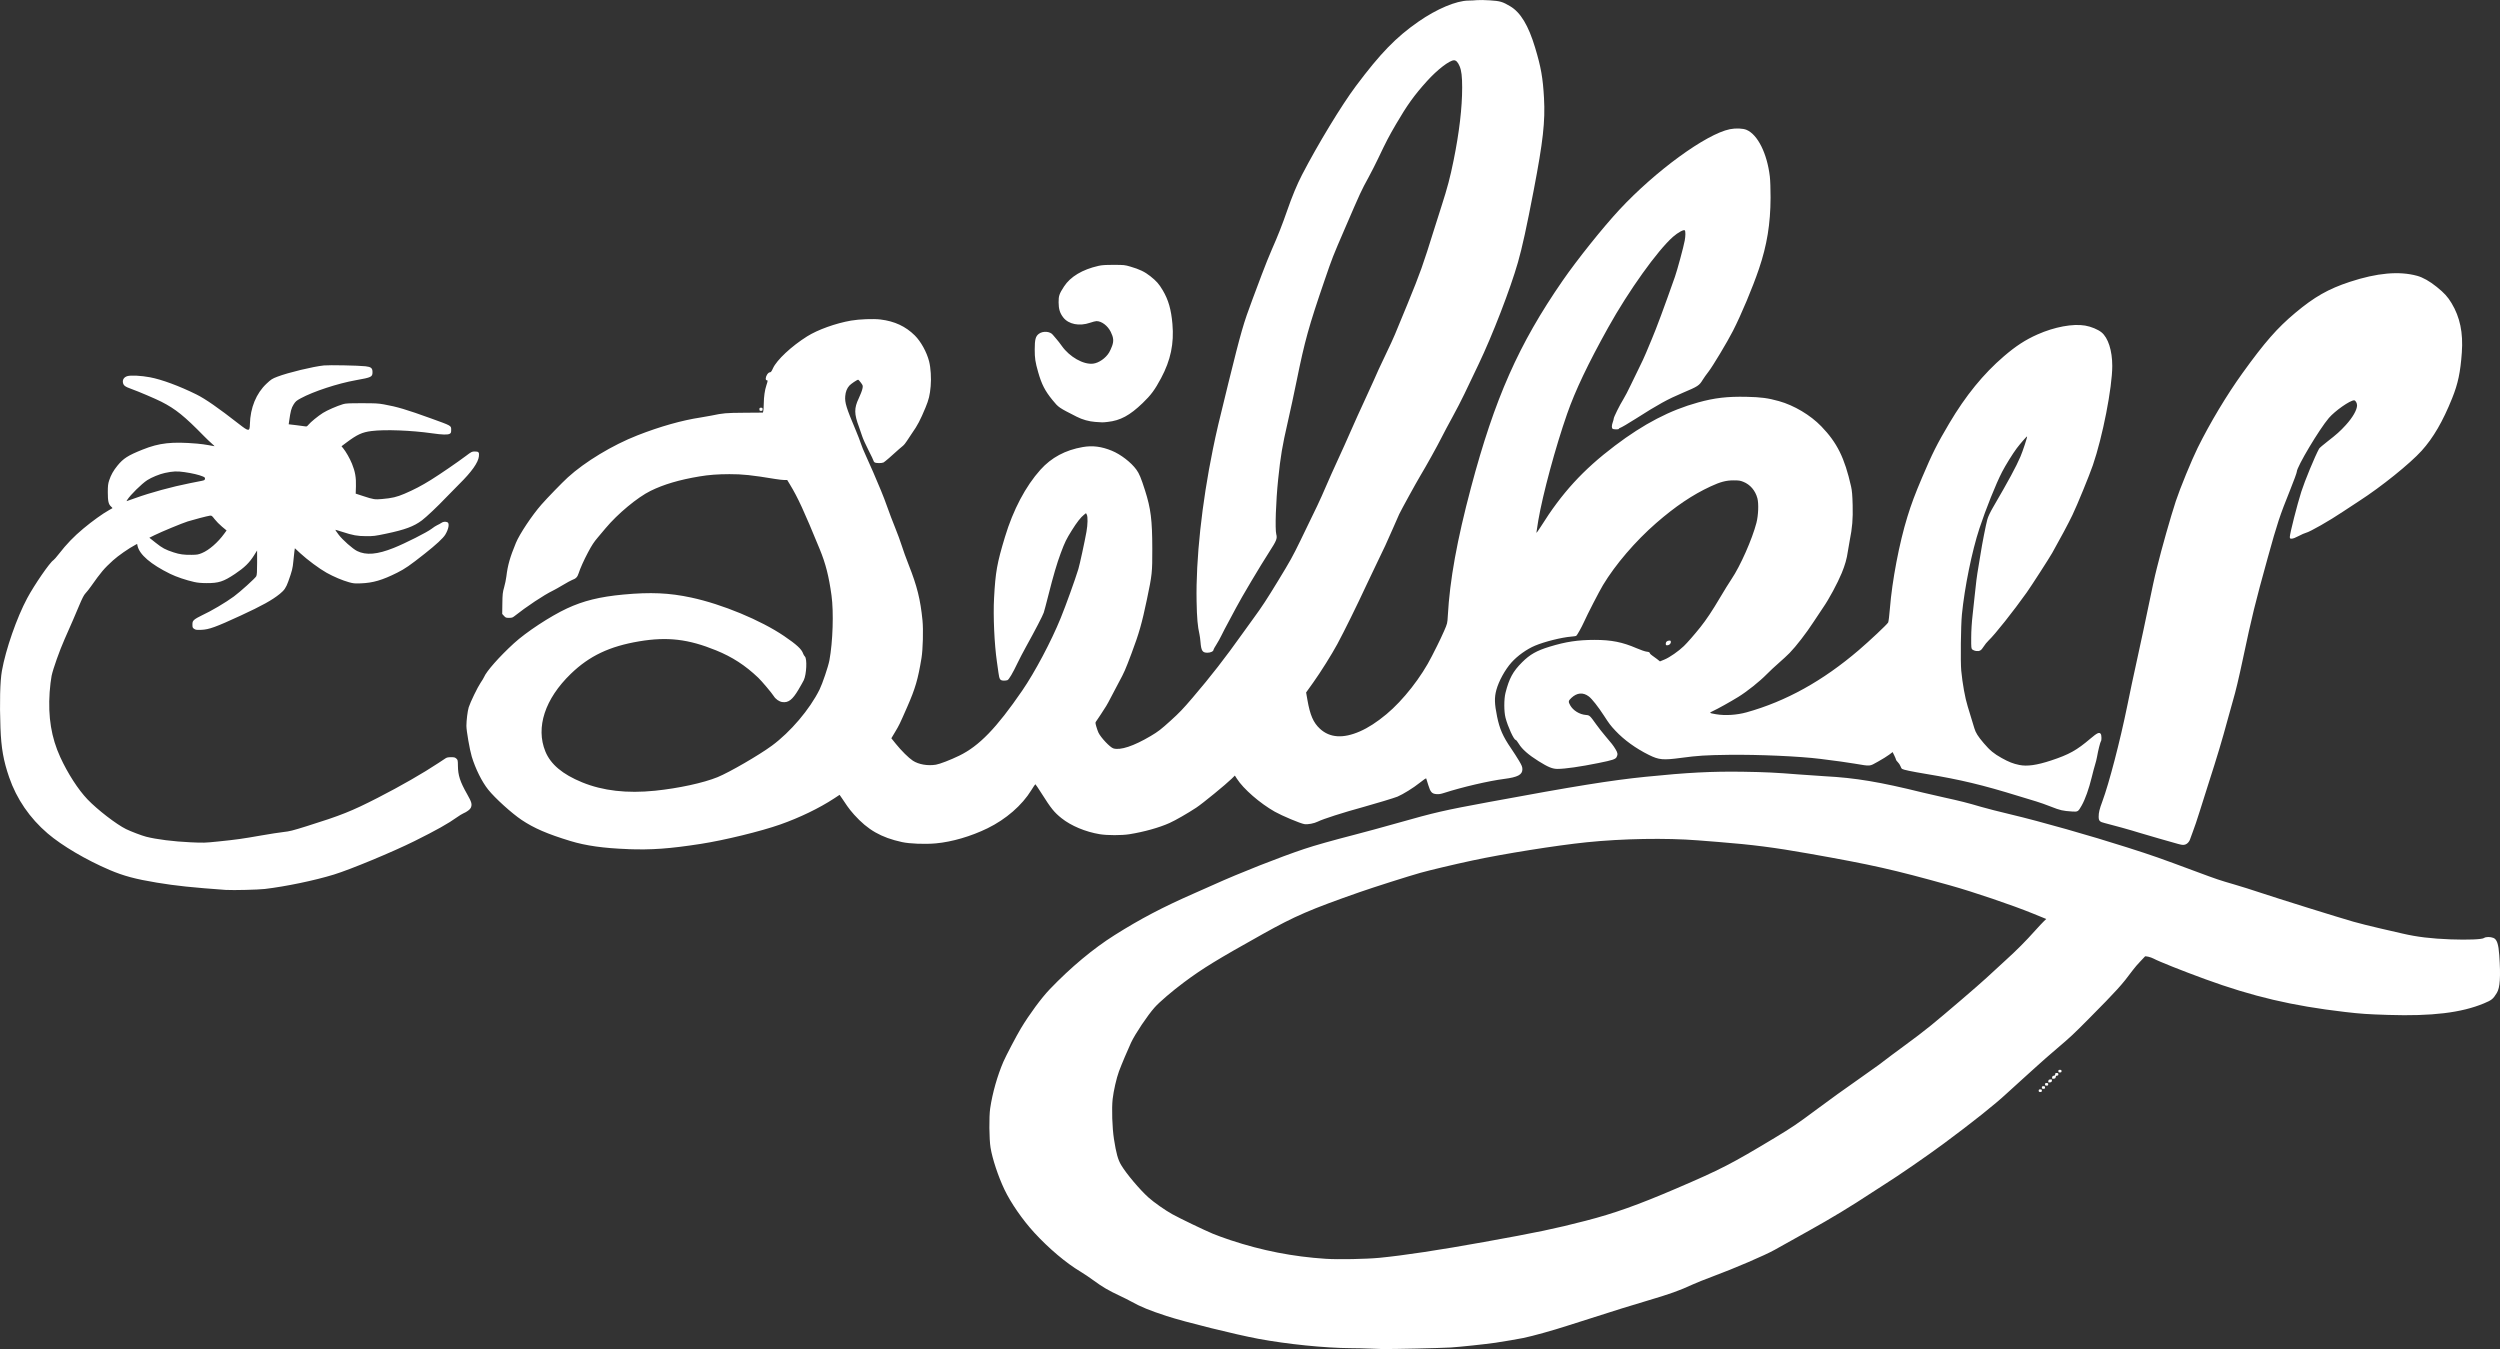 <?xml version="1.0" encoding="UTF-8" standalone="no"?>
<!-- Created with Inkscape (http://www.inkscape.org/) -->

<svg
   xmlns:dc="http://purl.org/dc/elements/1.1/"
   xmlns:cc="http://creativecommons.org/ns#"
   xmlns:rdf="http://www.w3.org/1999/02/22-rdf-syntax-ns#"
   xmlns:svg="http://www.w3.org/2000/svg"
   xmlns="http://www.w3.org/2000/svg"
   xmlns:sodipodi="http://sodipodi.sourceforge.net/DTD/sodipodi-0.dtd"
   xmlns:inkscape="http://www.inkscape.org/namespaces/inkscape"
   width="223.261mm"
   height="120.48mm"
   viewBox="0 0 223.261 120.48"
   version="1.1"
   id="svg8"
   inkscape:version="0.92.4 (5da689c313, 2019-01-14)"
   sodipodi:docname="logo.svg">
  <rect x="0" y="0" width="223.261" height="120.48" fill="#333333" stroke="none"/>
  <defs
     id="defs2" />
  <sodipodi:namedview
     id="base"
     pagecolor="#ffffff"
     bordercolor="#666666"
     borderopacity="1.0"
     inkscape:pageopacity="0.0"
     inkscape:pageshadow="2"
     inkscape:zoom="0.35"
     inkscape:cx="-135.21799"
     inkscape:cy="252.22598"
     inkscape:document-units="mm"
     inkscape:current-layer="layer1"
     showgrid="false"
     fit-margin-top="0"
     fit-margin-left="0"
     fit-margin-right="0"
     fit-margin-bottom="0"
     inkscape:window-width="1920"
     inkscape:window-height="1017"
     inkscape:window-x="-8"
     inkscape:window-y="-8"
     inkscape:window-maximized="1" />
  <g
     inkscape:label="Layer 1"
     inkscape:groupmode="layer"
     id="layer1"
     transform="translate(5.423,-95.089)">
    <path
       style="fill:#ffffff;stroke-width:0.052"
       d="m 116.857,215.524 c -0.343,-0.018 -1.099,-0.036 -1.682,-0.039 -2.269,-0.013 -5.635,-0.354 -8.213,-0.833 -2.027,-0.377 -6.597,-1.511 -8.202,-2.036 -1.504,-0.492 -2.331,-0.83 -3.132,-1.28 -0.224,-0.126 -0.701,-0.366 -1.059,-0.533 -0.979,-0.456 -1.544,-0.786 -2.288,-1.335 -0.37,-0.273 -0.922,-0.645 -1.225,-0.825 -1.26,-0.749 -2.817,-2.063 -4.107,-3.467 -1.05,-1.142 -2.105,-2.666 -2.676,-3.867 -0.551,-1.158 -1.072,-2.728 -1.235,-3.725 -0.125,-0.763 -0.144,-2.768 -0.034,-3.513 0.202,-1.366 0.641,-2.915 1.183,-4.173 0.218,-0.506 1.173,-2.325 1.555,-2.961 0.76,-1.266 1.839,-2.729 2.592,-3.514 1.873,-1.952 3.869,-3.617 5.784,-4.825 2.291,-1.445 4.302,-2.5 7.096,-3.726 0.599,-0.262 1.384,-0.611 1.745,-0.774 2.305,-1.043 5.897,-2.46 8.102,-3.197 0.95,-0.317 2.502,-0.755 4.524,-1.277 0.857,-0.221 2.539,-0.679 3.738,-1.019 3.459,-0.979 4.155,-1.139 8.27,-1.9 7.644,-1.415 10.837,-1.929 13.934,-2.244 3.741,-0.38 5.946,-0.494 8.723,-0.451 1.98,0.031 2.912,0.075 4.899,0.235 0.779,0.062 1.862,0.137 2.407,0.166 2.736,0.146 4.88,0.504 8.751,1.462 0.405,0.1 1.272,0.299 1.926,0.442 1.37,0.299 2.105,0.486 3.257,0.827 0.452,0.134 1.662,0.443 2.69,0.687 2.591,0.615 7.089,1.89 10.365,2.938 2.373,0.76 2.759,0.895 6.164,2.161 1.856,0.691 2.071,0.763 3.409,1.15 0.561,0.162 1.606,0.491 2.322,0.731 1.535,0.514 6.96,2.207 8.292,2.587 0.511,0.146 1.576,0.414 2.367,0.595 0.791,0.182 1.701,0.391 2.021,0.466 1.301,0.304 2.566,0.457 4.312,0.522 1.541,0.057 2.811,0.005 2.98,-0.122 0.153,-0.115 0.571,-0.118 0.844,-0.006 0.308,0.127 0.45,0.549 0.519,1.543 0.133,1.919 0.068,2.9 -0.221,3.371 -0.336,0.546 -0.451,0.64 -1.153,0.932 -2.011,0.837 -4.641,1.154 -8.542,1.029 -1.899,-0.061 -2.444,-0.098 -3.885,-0.266 -4.688,-0.546 -8.207,-1.373 -12.489,-2.936 -1.98,-0.723 -4.134,-1.581 -4.581,-1.826 -0.113,-0.062 -0.328,-0.139 -0.478,-0.172 -0.235,-0.052 -0.28,-0.05 -0.321,0.01 -0.026,0.038 -0.209,0.233 -0.406,0.431 -0.197,0.199 -0.497,0.549 -0.666,0.778 -0.934,1.268 -1.43,1.816 -3.852,4.259 -1.476,1.489 -1.666,1.667 -2.949,2.758 -0.61,0.519 -1.349,1.166 -1.643,1.438 -0.294,0.272 -0.893,0.813 -1.331,1.202 -0.438,0.389 -1.105,0.994 -1.481,1.345 -1.039,0.969 -3.061,2.578 -5.626,4.478 -1.481,1.097 -4.051,2.868 -5.268,3.631 -0.265,0.166 -0.775,0.495 -1.133,0.731 -1.897,1.25 -3.546,2.249 -5.636,3.414 -1.277,0.712 -2.654,1.48 -3.059,1.708 -0.851,0.478 -3.618,1.666 -5.526,2.373 -0.672,0.249 -1.474,0.57 -1.784,0.714 -1.164,0.54 -2.083,0.869 -4.018,1.438 -0.685,0.201 -1.73,0.519 -2.322,0.705 -2.646,0.833 -3.709,1.171 -4.899,1.557 -1.277,0.414 -3.031,0.902 -3.88,1.079 -0.428,0.089 -1.742,0.313 -2.495,0.426 -0.801,0.12 -3.232,0.378 -3.99,0.424 -0.901,0.054 -5.259,0.153 -6.117,0.139 -0.296,-0.005 -0.818,-0.024 -1.161,-0.042 z m 0.906,-8.106 c 2.224,-0.219 5.318,-0.687 9.346,-1.413 4.77,-0.86 6.281,-1.175 9.088,-1.899 2.518,-0.649 4.649,-1.408 8.072,-2.876 3.979,-1.706 4.922,-2.192 8.782,-4.517 1.597,-0.962 1.963,-1.211 3.829,-2.598 1.22,-0.907 2.248,-1.646 3.931,-2.827 0.717,-0.502 1.405,-0.991 1.529,-1.087 0.801,-0.612 1.679,-1.268 2.266,-1.695 0.904,-0.658 1.75,-1.303 2.416,-1.844 1.15,-0.933 4.299,-3.631 4.948,-4.238 0.373,-0.35 1.131,-1.046 1.683,-1.547 1.045,-0.949 1.803,-1.711 2.691,-2.703 0.287,-0.321 0.624,-0.681 0.748,-0.8 l 0.225,-0.216 -1.173,-0.479 c -1.852,-0.756 -5.349,-1.943 -7.441,-2.527 -5.059,-1.411 -6.909,-1.828 -12.565,-2.83 -3.103,-0.55 -5.074,-0.803 -8.1,-1.042 -0.514,-0.041 -1.342,-0.106 -1.841,-0.145 -2.855,-0.224 -6.73,-0.156 -9.941,0.174 -2.691,0.276 -7.424,1.032 -10.195,1.627 -1.648,0.354 -3.747,0.852 -4.631,1.098 -1.018,0.284 -4.183,1.29 -5.423,1.724 -4.433,1.553 -5.761,2.126 -8.638,3.733 -4.107,2.294 -5.378,3.072 -7.06,4.325 -1.05,0.782 -2.187,1.756 -2.62,2.243 -0.639,0.719 -1.718,2.33 -2.103,3.139 -0.242,0.509 -0.878,2.019 -1.079,2.564 -0.224,0.605 -0.484,1.745 -0.566,2.476 -0.095,0.847 -0.038,2.574 0.116,3.566 0.2,1.285 0.357,1.849 0.647,2.334 0.466,0.779 1.663,2.198 2.442,2.895 0.486,0.436 1.497,1.145 2.124,1.491 0.698,0.385 2.852,1.422 3.621,1.743 0.33,0.138 1.033,0.394 1.562,0.57 2.825,0.937 5.594,1.479 8.524,1.669 1.108,0.072 3.627,0.025 4.786,-0.089 z m 58.878,-14.927 c 0,-0.094 0.028,-0.118 0.142,-0.118 0.113,0 0.142,0.024 0.142,0.118 0,0.094 -0.028,0.118 -0.142,0.118 -0.113,0 -0.142,-0.024 -0.142,-0.118 z m 0.283,-0.283 c 0,-0.094 0.028,-0.118 0.142,-0.118 0.113,0 0.142,0.024 0.142,0.118 0,0.094 -0.028,0.118 -0.142,0.118 -0.113,0 -0.142,-0.024 -0.142,-0.118 z m 0.283,-0.283 c 0,-0.094 0.028,-0.118 0.142,-0.118 0.113,0 0.142,0.024 0.142,0.118 0,0.094 -0.028,0.118 -0.142,0.118 -0.113,0 -0.142,-0.024 -0.142,-0.118 z m 0.293,-0.291 c 0.015,-0.107 0.05,-0.136 0.178,-0.148 0.145,-0.014 0.158,-0.003 0.142,0.118 -0.015,0.107 -0.05,0.136 -0.178,0.148 -0.145,0.014 -0.158,0.003 -0.142,-0.118 z m 0.34,-0.33 c 0.013,-0.096 0.054,-0.137 0.146,-0.148 0.092,-0.011 0.127,-0.047 0.127,-0.13 0,-0.091 0.029,-0.115 0.142,-0.115 0.113,0 0.142,0.024 0.142,0.118 0,0.085 -0.03,0.118 -0.11,0.118 -0.077,0 -0.115,0.038 -0.127,0.13 -0.014,0.103 -0.051,0.133 -0.178,0.145 -0.145,0.014 -0.158,0.003 -0.142,-0.118 z m 0.556,-0.558 c 0,-0.094 0.028,-0.118 0.142,-0.118 0.113,0 0.142,0.024 0.142,0.118 0,0.094 -0.028,0.118 -0.142,0.118 -0.113,0 -0.142,-0.024 -0.142,-0.118 z M 14.818,174.569 c -3.115,-0.225 -4.513,-0.372 -6.242,-0.658 -1.9,-0.314 -2.966,-0.6 -4.208,-1.13 -2.092,-0.892 -4.253,-2.165 -5.532,-3.259 -1.6,-1.369 -2.775,-3.081 -3.441,-5.016 -0.511,-1.484 -0.709,-2.608 -0.777,-4.409 -0.085,-2.235 -0.036,-4.173 0.128,-5.093 0.343,-1.927 1.328,-4.756 2.26,-6.493 0.646,-1.205 2.029,-3.21 2.34,-3.395 0.057,-0.034 0.277,-0.284 0.488,-0.557 0.683,-0.88 1.343,-1.565 2.183,-2.264 0.804,-0.67 1.728,-1.334 2.294,-1.649 0.156,-0.087 0.294,-0.165 0.307,-0.174 0.013,-0.009 -0.042,-0.075 -0.123,-0.146 -0.226,-0.199 -0.29,-0.476 -0.291,-1.261 -5.9e-4,-0.586 0.021,-0.772 0.125,-1.085 0.159,-0.479 0.376,-0.864 0.733,-1.303 0.527,-0.648 0.945,-0.915 2.246,-1.436 1.504,-0.602 2.617,-0.724 4.875,-0.534 0.312,0.026 0.779,0.089 1.038,0.14 0.259,0.051 0.488,0.092 0.508,0.092 0.02,0 -0.092,-0.111 -0.25,-0.248 -0.157,-0.136 -0.462,-0.428 -0.678,-0.648 -1.757,-1.796 -2.536,-2.425 -3.812,-3.076 -0.503,-0.257 -2.07,-0.925 -2.677,-1.141 -0.567,-0.202 -0.71,-0.309 -0.756,-0.569 -0.049,-0.27 0.103,-0.492 0.396,-0.578 0.311,-0.091 1.239,-0.044 2.017,0.103 1.054,0.199 2.612,0.775 4.142,1.53 0.795,0.392 1.966,1.206 3.802,2.64 0.885,0.691 0.965,0.692 0.981,0.018 0.036,-1.468 0.566,-2.756 1.487,-3.619 0.417,-0.391 0.495,-0.44 0.979,-0.625 0.951,-0.364 3.172,-0.9 4.145,-1.001 0.476,-0.049 3.076,0.003 3.715,0.074 0.491,0.055 0.623,0.164 0.623,0.513 0,0.442 -0.079,0.48 -1.49,0.732 -1.614,0.288 -3.791,1.003 -4.92,1.617 -0.389,0.212 -0.463,0.276 -0.64,0.557 -0.197,0.312 -0.27,0.589 -0.398,1.504 l -0.036,0.259 0.698,0.082 c 0.384,0.045 0.749,0.094 0.812,0.108 0.085,0.019 0.148,-0.018 0.251,-0.145 0.196,-0.242 0.854,-0.78 1.298,-1.061 0.375,-0.237 1.253,-0.62 1.793,-0.781 0.243,-0.072 0.482,-0.085 1.671,-0.085 1.225,-4.9e-4 1.458,0.012 1.982,0.105 1.162,0.207 2.019,0.462 4.209,1.254 1.848,0.668 1.795,0.638 1.795,1.022 0,0.229 -0.02,0.285 -0.126,0.346 -0.18,0.105 -0.649,0.093 -1.59,-0.042 -1.848,-0.264 -4.206,-0.352 -5.4,-0.201 -0.838,0.106 -1.275,0.308 -2.254,1.04 l -0.423,0.317 0.144,0.176 c 0.249,0.303 0.596,0.912 0.792,1.391 0.281,0.685 0.377,1.239 0.352,2.014 l -0.021,0.652 0.652,0.213 c 0.947,0.31 1.041,0.325 1.701,0.268 0.885,-0.076 1.31,-0.175 2.001,-0.47 0.854,-0.365 1.531,-0.719 2.369,-1.241 0.813,-0.506 2.385,-1.584 3.13,-2.145 0.488,-0.368 0.529,-0.388 0.777,-0.389 0.354,-0.001 0.413,0.067 0.373,0.433 -0.061,0.557 -0.646,1.384 -1.751,2.473 -0.365,0.359 -0.914,0.919 -1.221,1.243 -0.701,0.74 -1.715,1.699 -2.115,2.001 -0.717,0.54 -1.514,0.837 -3.194,1.189 -1.007,0.211 -1.121,0.226 -1.784,0.223 -0.799,-0.003 -1.183,-0.072 -2.161,-0.392 -0.319,-0.104 -0.588,-0.183 -0.598,-0.175 -0.01,0.008 0.124,0.204 0.298,0.435 0.347,0.462 1.255,1.266 1.65,1.46 0.809,0.397 1.796,0.312 3.275,-0.279 1.025,-0.41 2.989,-1.402 3.372,-1.703 0.172,-0.135 0.402,-0.284 0.51,-0.33 0.108,-0.046 0.269,-0.134 0.357,-0.195 0.171,-0.119 0.374,-0.142 0.552,-0.062 0.2,0.089 0.111,0.605 -0.192,1.106 -0.192,0.317 -0.81,0.89 -1.832,1.698 -1.339,1.058 -1.762,1.35 -2.468,1.704 -1.323,0.664 -2.164,0.91 -3.243,0.948 -0.563,0.02 -0.666,0.01 -1.063,-0.101 -0.586,-0.164 -1.366,-0.494 -1.993,-0.844 -0.638,-0.356 -1.718,-1.157 -2.353,-1.744 l -0.481,-0.446 -0.04,0.265 c -0.022,0.146 -0.065,0.551 -0.096,0.901 -0.055,0.622 -0.115,0.863 -0.453,1.803 -0.199,0.554 -0.355,0.783 -0.753,1.106 -0.683,0.555 -1.595,1.061 -3.484,1.933 -2.244,1.036 -2.843,1.253 -3.529,1.278 -0.426,0.015 -0.499,0.006 -0.637,-0.084 -0.138,-0.091 -0.156,-0.133 -0.156,-0.38 0,-0.239 0.023,-0.299 0.164,-0.433 0.09,-0.086 0.39,-0.26 0.666,-0.388 0.853,-0.395 2.125,-1.145 2.875,-1.696 0.568,-0.417 1.908,-1.629 1.997,-1.806 0.057,-0.113 0.076,-0.428 0.075,-1.226 l -0.002,-1.074 -0.267,0.427 c -0.421,0.673 -0.867,1.107 -1.712,1.67 -1.03,0.686 -1.45,0.822 -2.521,0.817 -0.493,-0.002 -0.798,-0.029 -1.111,-0.099 -0.723,-0.16 -1.603,-0.458 -2.158,-0.731 -1.721,-0.845 -2.738,-1.718 -2.907,-2.494 l -0.038,-0.175 -0.15,0.079 c -0.579,0.304 -1.551,0.98 -2.006,1.395 -0.809,0.739 -1.05,1.023 -1.982,2.341 -0.156,0.22 -0.369,0.489 -0.474,0.597 -0.139,0.144 -0.295,0.448 -0.581,1.132 -0.376,0.9 -0.608,1.435 -1.284,2.963 -0.454,1.027 -1.031,2.652 -1.16,3.27 -0.061,0.295 -0.14,0.952 -0.175,1.462 -0.152,2.215 0.15,4.061 0.948,5.801 0.67,1.461 1.604,2.908 2.438,3.778 0.88,0.919 2.581,2.229 3.438,2.649 0.433,0.212 1.403,0.581 1.793,0.681 0.92,0.237 2.448,0.429 3.965,0.498 1.192,0.054 1.245,0.052 2.492,-0.075 1.598,-0.163 2.129,-0.238 3.823,-0.536 0.748,-0.132 1.64,-0.27 1.982,-0.307 0.545,-0.059 0.805,-0.124 2.067,-0.519 3.067,-0.959 4.011,-1.336 6.36,-2.539 2.04,-1.045 4.046,-2.196 5.422,-3.111 0.265,-0.176 0.549,-0.363 0.632,-0.417 0.113,-0.072 0.235,-0.097 0.486,-0.097 0.287,0 0.355,0.017 0.472,0.122 0.128,0.113 0.138,0.159 0.142,0.648 0.007,0.848 0.195,1.426 0.824,2.532 0.405,0.713 0.457,0.906 0.33,1.211 -0.064,0.152 -0.352,0.369 -0.677,0.508 -0.109,0.047 -0.351,0.195 -0.538,0.329 -0.802,0.576 -1.87,1.175 -3.823,2.146 -1.954,0.971 -5.707,2.529 -7.193,2.986 -1.72,0.529 -4.281,1.063 -6.174,1.287 -0.567,0.067 -2.856,0.124 -3.398,0.085 z m -2.206,-30.089 c 0.631,-0.259 1.427,-0.951 1.994,-1.735 l 0.205,-0.283 -0.407,-0.339 c -0.224,-0.186 -0.522,-0.489 -0.662,-0.672 -0.239,-0.312 -0.265,-0.331 -0.428,-0.309 -0.222,0.03 -1.466,0.354 -1.975,0.514 -0.495,0.156 -2.352,0.925 -2.962,1.227 l -0.462,0.229 0.57,0.453 c 0.594,0.472 0.854,0.611 1.595,0.854 0.546,0.179 0.926,0.23 1.625,0.22 0.482,-0.007 0.579,-0.024 0.908,-0.159 z m -5.946,-4.911 c 1.314,-0.477 3.283,-1.015 4.867,-1.328 0.421,-0.083 0.892,-0.177 1.048,-0.208 0.243,-0.048 0.286,-0.074 0.301,-0.181 0.015,-0.103 -0.019,-0.14 -0.198,-0.216 -0.337,-0.143 -0.951,-0.287 -1.635,-0.385 -0.67,-0.096 -1.013,-0.081 -1.749,0.075 -0.465,0.099 -1.185,0.393 -1.569,0.641 -0.502,0.325 -1.51,1.318 -1.798,1.771 -0.037,0.058 -0.058,0.106 -0.047,0.106 0.011,0 0.363,-0.124 0.781,-0.276 z m 43.962,31.348 c -2.15,-0.079 -3.73,-0.302 -5.111,-0.722 -2.046,-0.622 -3.256,-1.145 -4.361,-1.886 -0.883,-0.592 -2.375,-1.944 -2.98,-2.701 -0.561,-0.702 -1.136,-1.856 -1.469,-2.951 -0.179,-0.589 -0.478,-2.303 -0.478,-2.742 6e-5,-0.489 0.104,-1.33 0.205,-1.657 0.139,-0.449 0.796,-1.805 1.062,-2.193 0.134,-0.195 0.271,-0.422 0.305,-0.505 0.214,-0.522 1.366,-1.826 2.67,-3.02 1.098,-1.006 3.241,-2.415 4.734,-3.112 1.465,-0.684 2.936,-1.047 5.041,-1.243 2.432,-0.226 4.096,-0.153 6.058,0.268 2.766,0.593 6.206,2.019 8.3,3.44 1.114,0.756 1.565,1.172 1.695,1.563 0.031,0.092 0.101,0.21 0.156,0.26 0.212,0.195 0.149,1.598 -0.095,2.113 -0.055,0.117 -0.27,0.498 -0.476,0.848 -0.534,0.903 -0.901,1.186 -1.442,1.11 -0.283,-0.04 -0.601,-0.262 -0.768,-0.536 -0.153,-0.251 -1.082,-1.353 -1.378,-1.634 -1.171,-1.113 -2.312,-1.854 -3.778,-2.451 -2.469,-1.006 -4.342,-1.225 -6.856,-0.803 -2.654,0.445 -4.454,1.301 -6.112,2.905 -2.309,2.234 -3.145,4.786 -2.27,6.928 0.47,1.15 1.532,2.043 3.284,2.759 1.857,0.759 4.007,1.006 6.514,0.749 2.1,-0.216 4.327,-0.699 5.579,-1.211 1.059,-0.433 3.7,-1.963 4.854,-2.812 1.661,-1.222 3.376,-3.241 4.253,-5.007 0.258,-0.52 0.781,-2.066 0.883,-2.613 0.306,-1.637 0.392,-4.308 0.187,-5.8 -0.234,-1.707 -0.522,-2.84 -1.051,-4.126 -1.425,-3.468 -1.948,-4.603 -2.667,-5.788 l -0.236,-0.389 h -0.249 c -0.137,0 -0.499,-0.041 -0.804,-0.091 -2.115,-0.349 -2.947,-0.437 -4.11,-0.434 -1.053,0.003 -1.825,0.061 -2.669,0.202 -1.801,0.3 -3.192,0.711 -4.367,1.289 -1.177,0.579 -2.941,2.045 -4.032,3.349 -0.239,0.285 -0.55,0.656 -0.693,0.824 -0.346,0.408 -0.522,0.676 -0.866,1.322 -0.363,0.681 -0.701,1.435 -0.835,1.86 -0.108,0.345 -0.243,0.483 -0.598,0.61 -0.094,0.034 -0.451,0.23 -0.794,0.435 -0.343,0.206 -0.751,0.435 -0.906,0.51 -0.81,0.392 -2.329,1.401 -3.487,2.316 -0.116,0.092 -0.206,0.116 -0.436,0.116 -0.267,0 -0.302,-0.013 -0.448,-0.174 l -0.159,-0.174 0.013,-0.939 c 0.011,-0.823 0.031,-1.001 0.158,-1.44 0.08,-0.275 0.17,-0.713 0.201,-0.973 0.119,-0.999 0.324,-1.72 0.852,-2.996 0.329,-0.796 1.446,-2.471 2.278,-3.419 0.531,-0.605 1.861,-1.975 2.354,-2.425 1.532,-1.399 3.998,-2.889 6.228,-3.761 2.018,-0.79 3.976,-1.343 5.644,-1.594 0.28,-0.042 0.701,-0.116 0.935,-0.165 1.098,-0.228 1.281,-0.244 2.974,-0.257 l 1.643,-0.013 0.036,-0.136 c 0.02,-0.075 0.039,-0.37 0.043,-0.656 0.008,-0.642 0.09,-1.215 0.236,-1.652 0.133,-0.4 0.136,-0.445 0.026,-0.445 -0.131,0 -0.106,-0.304 0.043,-0.521 0.081,-0.118 0.169,-0.186 0.241,-0.187 0.089,-7.3e-4 0.148,-0.078 0.273,-0.356 0.335,-0.743 1.65,-1.974 3.05,-2.853 0.949,-0.596 2.547,-1.17 3.926,-1.411 0.729,-0.127 2,-0.175 2.629,-0.098 1.257,0.153 2.242,0.611 3.064,1.426 0.542,0.537 1.066,1.487 1.276,2.31 0.147,0.577 0.206,1.505 0.141,2.221 -0.073,0.811 -0.167,1.198 -0.459,1.904 -0.466,1.125 -0.723,1.613 -1.207,2.295 -0.144,0.202 -0.348,0.51 -0.453,0.684 -0.105,0.174 -0.274,0.38 -0.375,0.457 -0.101,0.078 -0.25,0.203 -0.331,0.279 -0.625,0.578 -1.285,1.145 -1.386,1.193 -0.163,0.076 -0.663,0.073 -0.787,-0.005 -0.054,-0.035 -0.099,-0.094 -0.099,-0.132 0,-0.038 -0.204,-0.467 -0.454,-0.954 -0.25,-0.487 -0.507,-1.058 -0.571,-1.27 -0.064,-0.212 -0.189,-0.576 -0.277,-0.809 -0.438,-1.166 -0.444,-1.677 -0.029,-2.546 0.148,-0.311 0.297,-0.696 0.33,-0.856 0.059,-0.285 0.056,-0.294 -0.133,-0.554 -0.106,-0.145 -0.217,-0.264 -0.246,-0.264 -0.095,0 -0.648,0.371 -0.788,0.53 -0.213,0.24 -0.333,0.546 -0.365,0.935 -0.049,0.582 0.094,1.045 0.942,3.052 0.189,0.448 0.397,0.987 0.461,1.197 0.065,0.21 0.258,0.682 0.43,1.048 0.172,0.366 0.475,1.048 0.673,1.514 0.198,0.467 0.501,1.184 0.675,1.594 0.173,0.41 0.442,1.11 0.596,1.556 0.155,0.446 0.459,1.246 0.676,1.778 0.217,0.532 0.486,1.264 0.598,1.627 0.112,0.363 0.392,1.138 0.623,1.721 0.744,1.882 1.042,3.081 1.226,4.944 0.083,0.834 0.036,2.597 -0.089,3.355 -0.314,1.905 -0.552,2.72 -1.272,4.362 -0.698,1.591 -0.712,1.619 -1.09,2.252 l -0.331,0.555 0.397,0.493 c 0.502,0.623 1.152,1.266 1.526,1.51 0.515,0.336 1.32,0.475 2.054,0.357 0.35,-0.057 1.298,-0.423 2.085,-0.805 1.777,-0.863 3.33,-2.466 5.619,-5.8 1.138,-1.657 2.596,-4.406 3.45,-6.507 0.462,-1.136 1.283,-3.415 1.571,-4.362 0.122,-0.401 0.56,-2.418 0.722,-3.324 0.116,-0.649 0.13,-1.338 0.032,-1.528 l -0.071,-0.137 -0.174,0.137 c -0.295,0.233 -0.641,0.674 -1.086,1.387 -0.506,0.81 -0.625,1.053 -1,2.056 -0.335,0.895 -0.664,2.017 -1.106,3.768 -0.177,0.7 -0.36,1.39 -0.407,1.532 -0.09,0.271 -0.777,1.595 -1.579,3.041 -0.259,0.467 -0.6,1.12 -0.757,1.451 -0.436,0.915 -0.769,1.481 -0.906,1.542 -0.067,0.03 -0.229,0.048 -0.36,0.04 -0.301,-0.018 -0.363,-0.115 -0.441,-0.684 -0.031,-0.228 -0.094,-0.67 -0.139,-0.981 -0.231,-1.587 -0.344,-4.096 -0.257,-5.706 0.125,-2.333 0.263,-3.106 0.974,-5.459 0.731,-2.421 1.844,-4.529 3.166,-6 0.982,-1.092 2.222,-1.757 3.782,-2.027 0.874,-0.151 1.671,-0.051 2.593,0.327 0.797,0.327 1.727,1.043 2.197,1.693 0.254,0.351 0.419,0.747 0.768,1.845 0.521,1.636 0.647,2.645 0.651,5.234 0.004,2.108 -0.015,2.284 -0.479,4.503 -0.448,2.142 -0.705,3.044 -1.379,4.835 -0.551,1.463 -0.652,1.695 -1.114,2.544 -0.212,0.389 -0.525,0.985 -0.697,1.324 -0.172,0.339 -0.374,0.71 -0.449,0.825 -0.075,0.115 -0.293,0.453 -0.483,0.751 -0.19,0.298 -0.381,0.582 -0.424,0.631 -0.068,0.076 -0.064,0.139 0.024,0.446 0.056,0.196 0.143,0.443 0.194,0.548 0.213,0.444 1.028,1.307 1.324,1.402 0.615,0.198 1.816,-0.199 3.345,-1.106 0.667,-0.396 0.892,-0.569 1.786,-1.378 0.778,-0.705 1.074,-1.014 1.96,-2.051 1.607,-1.88 2.908,-3.552 4.438,-5.706 0.286,-0.402 0.737,-1.028 1.004,-1.391 0.725,-0.988 1.181,-1.684 2.179,-3.324 1.115,-1.832 1.282,-2.132 2.002,-3.607 1.458,-2.986 1.775,-3.658 2.237,-4.739 0.271,-0.635 0.76,-1.728 1.085,-2.428 0.326,-0.7 0.855,-1.878 1.177,-2.617 0.322,-0.739 0.859,-1.927 1.193,-2.641 0.334,-0.713 0.717,-1.551 0.851,-1.863 0.293,-0.684 0.474,-1.075 1.175,-2.546 0.622,-1.305 0.664,-1.404 1.834,-4.267 1.181,-2.891 1.364,-3.407 2.419,-6.79 0.109,-0.35 0.389,-1.231 0.622,-1.957 0.54,-1.682 0.776,-2.575 1.085,-4.102 0.508,-2.506 0.764,-4.688 0.764,-6.508 0,-0.983 -0.063,-1.507 -0.227,-1.897 -0.15,-0.356 -0.315,-0.531 -0.5,-0.531 -0.403,0 -1.501,0.846 -2.418,1.863 -1.141,1.266 -1.759,2.125 -2.749,3.819 -0.656,1.123 -0.877,1.548 -1.633,3.136 -0.216,0.454 -0.589,1.186 -0.829,1.627 -0.685,1.257 -0.687,1.263 -2.126,4.597 -1.096,2.541 -1.101,2.552 -1.802,4.597 -1.416,4.127 -1.774,5.417 -2.499,8.991 -0.217,1.072 -0.573,2.724 -0.79,3.67 -0.498,2.175 -0.64,3.018 -0.86,5.122 -0.204,1.956 -0.289,4.454 -0.167,4.909 0.1,0.373 0.022,0.57 -0.624,1.569 -0.788,1.219 -2.518,4.128 -2.958,4.975 -0.202,0.389 -0.526,0.994 -0.719,1.344 -0.193,0.35 -0.453,0.849 -0.577,1.108 -0.124,0.259 -0.338,0.646 -0.476,0.86 -0.138,0.214 -0.251,0.417 -0.251,0.452 0,0.143 -0.254,0.268 -0.547,0.268 -0.445,0 -0.553,-0.17 -0.617,-0.968 -0.019,-0.233 -0.058,-0.53 -0.088,-0.66 -0.168,-0.739 -0.232,-1.469 -0.26,-2.97 -0.072,-3.733 0.463,-8.721 1.456,-13.58 0.311,-1.521 0.513,-2.386 1.38,-5.894 1.144,-4.628 1.348,-5.339 2.159,-7.497 0.166,-0.441 0.534,-1.424 0.819,-2.184 0.285,-0.76 0.698,-1.789 0.919,-2.287 0.517,-1.167 0.932,-2.221 1.349,-3.427 0.436,-1.262 0.892,-2.359 1.331,-3.206 1.417,-2.734 3.526,-6.211 4.806,-7.922 2.192,-2.931 3.586,-4.368 5.589,-5.76 1.637,-1.138 3.379,-1.873 4.466,-1.883 0.239,-0.002 0.587,-0.02 0.774,-0.04 0.192,-0.02 0.697,-0.012 1.161,0.02 0.913,0.062 1.107,0.119 1.798,0.527 0.926,0.547 1.628,1.712 2.225,3.694 0.527,1.749 0.695,2.702 0.794,4.505 0.115,2.092 -0.084,3.871 -0.914,8.203 -0.642,3.35 -1.03,5.125 -1.413,6.466 -0.681,2.386 -2.278,6.521 -3.522,9.118 -0.453,0.947 -1.021,2.135 -1.262,2.641 -0.24,0.506 -0.718,1.429 -1.06,2.051 -0.343,0.622 -0.783,1.45 -0.978,1.839 -0.385,0.766 -1.369,2.538 -1.91,3.436 -0.344,0.572 -1.665,2.975 -1.87,3.401 -0.062,0.13 -0.303,0.678 -0.535,1.218 -0.464,1.081 -0.934,2.096 -1.521,3.285 -0.211,0.428 -0.596,1.234 -0.854,1.792 -0.865,1.865 -2.003,4.175 -2.614,5.305 -0.499,0.924 -1.495,2.513 -2.138,3.413 l -0.653,0.914 0.116,0.666 c 0.235,1.353 0.529,2.03 1.12,2.576 0.877,0.81 2.065,0.89 3.561,0.237 0.746,-0.325 1.524,-0.828 2.371,-1.533 1.503,-1.249 3.135,-3.336 4.068,-5.199 0.075,-0.15 0.282,-0.559 0.46,-0.909 0.178,-0.35 0.458,-0.944 0.622,-1.32 0.294,-0.673 0.299,-0.694 0.336,-1.367 0.177,-3.197 0.818,-6.743 2.072,-11.457 2.118,-7.962 4.251,-12.779 8.176,-18.461 1.298,-1.879 3.604,-4.762 5.076,-6.345 3.219,-3.461 7.739,-6.756 9.862,-7.189 0.519,-0.106 1.176,-0.08 1.498,0.06 0.996,0.432 1.828,2.101 2.074,4.161 0.039,0.325 0.068,1.171 0.066,1.886 -0.008,2.337 -0.32,4.253 -1.036,6.363 -0.573,1.689 -1.565,4.054 -2.324,5.543 -0.499,0.979 -1.817,3.176 -2.187,3.646 -0.177,0.225 -0.406,0.547 -0.509,0.716 -0.316,0.521 -0.427,0.593 -1.787,1.167 -1.342,0.567 -2.21,1.045 -4.181,2.303 -0.703,0.449 -1.292,0.792 -1.43,0.835 -0.054,0.017 -0.099,0.052 -0.099,0.079 0,0.068 -0.472,0.061 -0.555,-0.008 -0.092,-0.076 -0.086,-0.305 0.016,-0.584 0.046,-0.127 0.085,-0.272 0.085,-0.321 8.8e-4,-0.134 0.535,-1.212 0.855,-1.725 0.153,-0.246 0.447,-0.809 0.653,-1.25 0.206,-0.441 0.546,-1.141 0.756,-1.556 0.21,-0.415 0.491,-1.02 0.623,-1.344 0.132,-0.324 0.363,-0.876 0.513,-1.226 0.39,-0.91 1.136,-2.922 2.069,-5.576 0.211,-0.602 0.773,-2.68 0.872,-3.227 0.074,-0.41 0.078,-0.815 0.009,-0.907 -0.078,-0.103 -0.621,0.191 -1.048,0.567 -1.399,1.231 -3.972,4.829 -5.796,8.106 -1.803,3.238 -2.944,5.637 -3.668,7.71 -1.038,2.973 -2.175,7.178 -2.576,9.525 -0.093,0.545 -0.169,1.033 -0.168,1.085 5.9e-4,0.052 0.173,-0.182 0.384,-0.519 1.891,-3.024 3.775,-5.084 6.629,-7.245 2.583,-1.955 4.92,-3.171 7.427,-3.862 1.486,-0.41 2.6,-0.539 4.327,-0.503 1.287,0.027 1.915,0.111 2.896,0.385 1.347,0.376 2.811,1.248 3.78,2.252 1.412,1.461 2.079,2.808 2.658,5.366 0.085,0.376 0.119,0.78 0.142,1.674 0.031,1.245 -0.033,2.016 -0.26,3.144 -0.059,0.294 -0.137,0.747 -0.173,1.006 -0.087,0.628 -0.249,1.196 -0.542,1.91 -0.375,0.91 -1.159,2.364 -1.667,3.089 -0.164,0.233 -0.552,0.817 -0.863,1.297 -0.631,0.973 -1.551,2.163 -2.123,2.749 -0.208,0.212 -0.647,0.62 -0.977,0.905 -0.329,0.285 -0.81,0.734 -1.068,0.998 -0.63,0.644 -1.76,1.545 -2.543,2.027 -0.734,0.452 -1.858,1.077 -2.282,1.27 -0.337,0.153 -0.32,0.169 0.294,0.274 0.811,0.139 1.85,0.075 2.724,-0.168 3.517,-0.979 6.818,-2.809 10.031,-5.56 0.981,-0.84 2.485,-2.254 2.619,-2.464 0.036,-0.056 0.107,-0.622 0.157,-1.258 0.194,-2.468 0.84,-5.853 1.562,-8.185 0.357,-1.155 0.672,-1.997 1.31,-3.5 0.918,-2.164 1.335,-2.996 2.428,-4.842 1.465,-2.475 3.038,-4.407 4.872,-5.983 1.072,-0.921 1.925,-1.476 3.007,-1.957 1.518,-0.674 3.167,-0.98 4.263,-0.79 0.521,0.09 1.134,0.343 1.452,0.6 0.594,0.48 0.964,1.631 0.964,3 0,1.932 -0.86,6.331 -1.732,8.866 -0.324,0.942 -1.4,3.565 -1.826,4.452 -0.361,0.752 -1.088,2.115 -1.807,3.388 -0.261,0.462 -1.875,2.966 -2.276,3.53 -1.183,1.665 -2.848,3.763 -3.4,4.282 -0.143,0.134 -0.347,0.386 -0.453,0.558 -0.213,0.345 -0.354,0.425 -0.68,0.382 -0.107,-0.014 -0.247,-0.07 -0.312,-0.123 -0.111,-0.092 -0.116,-0.148 -0.112,-1.074 0.003,-0.616 0.049,-1.36 0.125,-2.014 0.067,-0.571 0.149,-1.334 0.183,-1.698 0.09,-0.96 0.211,-1.892 0.336,-2.592 0.06,-0.338 0.15,-0.879 0.199,-1.203 0.132,-0.866 0.474,-2.605 0.601,-3.054 0.068,-0.242 0.259,-0.644 0.501,-1.061 1.417,-2.434 2.052,-3.609 2.453,-4.538 0.209,-0.485 0.63,-1.767 0.591,-1.8 -0.029,-0.024 -0.607,0.638 -0.93,1.067 -0.339,0.45 -0.995,1.507 -1.297,2.091 -0.555,1.074 -1.447,3.3 -2.027,5.055 -0.667,2.021 -1.327,5.265 -1.565,7.686 -0.096,0.974 -0.134,4.234 -0.059,5.018 0.111,1.159 0.342,2.437 0.576,3.187 0.234,0.751 0.449,1.457 0.594,1.952 0.118,0.402 0.322,0.728 0.842,1.337 0.551,0.646 0.902,0.937 1.6,1.324 0.643,0.357 1.016,0.503 1.575,0.619 0.69,0.143 1.57,0.019 2.839,-0.401 1.613,-0.534 2.275,-0.903 3.518,-1.959 0.606,-0.515 0.794,-0.597 0.92,-0.401 0.071,0.11 0.078,0.579 0.01,0.642 -0.055,0.05 -0.254,0.846 -0.347,1.389 -0.034,0.195 -0.11,0.502 -0.169,0.684 -0.059,0.182 -0.198,0.701 -0.308,1.155 -0.245,1.011 -0.584,1.963 -0.894,2.511 -0.314,0.555 -0.339,0.571 -0.849,0.538 -0.84,-0.054 -1.075,-0.108 -1.886,-0.43 -0.436,-0.173 -1.035,-0.386 -1.331,-0.472 -0.296,-0.087 -0.997,-0.299 -1.558,-0.473 -3.242,-1.002 -5.183,-1.467 -8.27,-1.981 -1.29,-0.215 -2.038,-0.371 -2.157,-0.452 -0.034,-0.023 -0.094,-0.132 -0.134,-0.243 -0.04,-0.11 -0.146,-0.271 -0.236,-0.356 -0.09,-0.085 -0.163,-0.186 -0.163,-0.223 0,-0.037 -0.068,-0.206 -0.151,-0.373 l -0.151,-0.305 -0.308,0.234 c -0.169,0.129 -0.616,0.406 -0.993,0.616 -0.794,0.442 -0.62,0.426 -2.079,0.185 -0.8,-0.132 -1.492,-0.228 -3.059,-0.425 -1.879,-0.235 -5.52,-0.397 -8.185,-0.364 -2.061,0.026 -2.766,0.07 -4.264,0.271 -1.61,0.215 -1.979,0.182 -2.873,-0.261 -1.167,-0.577 -2.224,-1.341 -2.992,-2.162 -0.442,-0.472 -0.547,-0.61 -1.028,-1.353 -0.512,-0.79 -1.065,-1.493 -1.345,-1.706 -0.514,-0.392 -1.061,-0.346 -1.567,0.133 -0.269,0.254 -0.281,0.332 -0.099,0.655 0.263,0.467 0.834,0.817 1.407,0.863 0.326,0.026 0.348,0.046 0.92,0.847 0.209,0.292 0.575,0.759 0.814,1.037 0.567,0.66 0.698,0.831 0.91,1.18 0.195,0.322 0.214,0.456 0.096,0.69 -0.1,0.199 -0.349,0.281 -1.63,0.54 -1.623,0.328 -2.97,0.522 -3.643,0.523 -0.457,0.001 -0.836,-0.153 -1.699,-0.692 -0.891,-0.556 -1.478,-1.071 -1.757,-1.541 -0.118,-0.198 -0.248,-0.36 -0.29,-0.36 -0.158,0 -0.698,-1.181 -0.905,-1.98 -0.142,-0.549 -0.143,-1.66 -0.002,-2.216 0.327,-1.293 0.665,-1.915 1.483,-2.734 0.697,-0.697 1.297,-1.037 2.453,-1.391 1.454,-0.445 2.536,-0.608 4.03,-0.608 1.485,4.9e-4 2.478,0.197 3.738,0.742 0.375,0.162 0.758,0.293 0.904,0.309 0.197,0.022 0.259,0.05 0.283,0.13 0.017,0.056 0.107,0.15 0.201,0.208 0.093,0.058 0.29,0.201 0.437,0.318 l 0.267,0.213 0.413,-0.171 c 0.452,-0.187 1.251,-0.742 1.72,-1.195 0.313,-0.302 0.943,-1.024 1.477,-1.692 0.53,-0.663 1.062,-1.463 1.757,-2.641 0.352,-0.597 0.812,-1.34 1.023,-1.652 0.782,-1.157 1.847,-3.562 2.225,-5.023 0.172,-0.662 0.213,-1.713 0.086,-2.192 -0.182,-0.69 -0.649,-1.234 -1.266,-1.475 -0.278,-0.108 -0.396,-0.126 -0.86,-0.126 -0.668,0 -1.174,0.133 -2.05,0.539 -1.612,0.746 -3.151,1.783 -4.871,3.281 -1.844,1.606 -3.638,3.699 -4.741,5.531 -0.333,0.554 -1.387,2.6 -1.703,3.306 -0.205,0.459 -0.62,1.198 -0.694,1.236 -0.032,0.016 -0.234,0.044 -0.449,0.062 -0.859,0.07 -2.362,0.446 -3.22,0.805 -0.74,0.31 -1.573,0.904 -2.112,1.507 -0.569,0.637 -1.133,1.664 -1.347,2.453 -0.184,0.677 -0.168,1.231 0.065,2.374 0.226,1.105 0.521,1.775 1.249,2.839 0.221,0.323 0.539,0.819 0.707,1.101 0.253,0.427 0.305,0.556 0.305,0.765 0,0.488 -0.414,0.708 -1.62,0.863 -1.387,0.178 -3.761,0.731 -5.375,1.252 -0.303,0.098 -0.462,0.123 -0.676,0.106 -0.411,-0.032 -0.54,-0.174 -0.736,-0.815 -0.087,-0.284 -0.168,-0.545 -0.181,-0.581 -0.015,-0.041 -0.236,0.106 -0.603,0.402 -0.524,0.423 -1.463,1.005 -1.962,1.218 -0.241,0.103 -2.051,0.653 -3.035,0.922 -1.824,0.499 -3.609,1.071 -4.084,1.309 -0.33,0.165 -0.892,0.271 -1.194,0.224 -0.358,-0.055 -2.004,-0.746 -2.649,-1.111 -1.331,-0.755 -2.796,-2.03 -3.381,-2.943 l -0.181,-0.282 -0.285,0.281 c -0.509,0.503 -2.599,2.212 -3.151,2.577 -0.769,0.508 -1.869,1.14 -2.402,1.379 -0.919,0.413 -2.258,0.788 -3.573,1 -0.689,0.111 -1.976,0.111 -2.649,4.9e-4 -1.277,-0.21 -2.568,-0.75 -3.416,-1.428 -0.665,-0.532 -0.933,-0.865 -1.806,-2.246 -0.275,-0.434 -0.515,-0.79 -0.534,-0.79 -0.019,0 -0.181,0.239 -0.36,0.53 -0.83,1.352 -2.262,2.598 -3.913,3.404 -1.477,0.721 -3.177,1.218 -4.616,1.348 -0.968,0.088 -2.328,0.036 -3.019,-0.115 -1.87,-0.409 -3.051,-1.085 -4.276,-2.446 -0.228,-0.253 -0.508,-0.604 -0.622,-0.778 -0.114,-0.174 -0.314,-0.47 -0.443,-0.656 l -0.235,-0.339 -0.508,0.334 c -1.301,0.854 -3.06,1.704 -4.791,2.314 -1.731,0.61 -4.993,1.406 -7.102,1.733 -2.789,0.432 -4.387,0.547 -6.529,0.468 z m 138.446,-0.465 c -0.156,-0.046 -0.908,-0.259 -1.671,-0.474 -0.763,-0.215 -1.579,-0.454 -1.813,-0.531 -0.463,-0.154 -2.555,-0.739 -3.063,-0.857 -0.436,-0.101 -0.528,-0.199 -0.53,-0.561 -0.002,-0.371 0.07,-0.669 0.332,-1.377 0.6,-1.617 1.58,-5.38 2.218,-8.511 0.311,-1.527 0.495,-2.393 0.937,-4.409 0.188,-0.856 0.414,-1.906 0.504,-2.334 0.966,-4.614 0.951,-4.549 1.213,-5.607 0.439,-1.777 1.203,-4.471 1.685,-5.945 0.363,-1.108 1.422,-3.691 1.953,-4.763 1.107,-2.236 2.603,-4.729 4.002,-6.672 1.983,-2.753 3.1,-4.029 4.707,-5.375 1.713,-1.435 2.957,-2.143 4.875,-2.775 2.432,-0.801 4.407,-0.979 6.012,-0.54 0.524,0.143 1.119,0.48 1.757,0.994 0.669,0.539 0.975,0.875 1.321,1.449 0.754,1.254 1.042,2.64 0.916,4.404 -0.128,1.779 -0.34,2.784 -0.863,4.084 -0.833,2.072 -1.682,3.534 -2.723,4.689 -1.033,1.145 -3.613,3.223 -5.571,4.484 -0.436,0.281 -1.112,0.725 -1.501,0.987 -1.16,0.779 -2.917,1.781 -3.263,1.86 -0.108,0.025 -0.398,0.153 -0.645,0.284 -0.288,0.154 -0.509,0.239 -0.621,0.239 -0.159,0 -0.173,-0.013 -0.173,-0.162 0,-0.291 0.662,-2.895 1.026,-4.035 0.31,-0.971 1.213,-3.154 1.589,-3.842 0.033,-0.061 0.37,-0.35 0.748,-0.642 0.811,-0.627 1.132,-0.915 1.633,-1.463 0.619,-0.678 1.008,-1.359 1.008,-1.764 0,-0.207 -0.141,-0.447 -0.263,-0.447 -0.365,0 -1.707,0.939 -2.254,1.577 -0.855,0.998 -2.865,4.367 -2.865,4.803 0,0.084 -0.269,0.82 -0.598,1.637 -0.93,2.31 -1.134,2.928 -2.001,6.058 -1.135,4.099 -1.399,5.174 -2.211,9.006 -0.364,1.718 -0.665,2.98 -0.882,3.702 -0.074,0.246 -0.276,0.968 -0.447,1.603 -0.537,1.988 -0.959,3.395 -1.764,5.894 -0.196,0.609 -0.539,1.692 -0.761,2.405 -0.222,0.713 -0.493,1.52 -0.603,1.792 -0.109,0.272 -0.225,0.591 -0.258,0.707 -0.034,0.123 -0.133,0.277 -0.235,0.365 -0.206,0.18 -0.414,0.195 -0.861,0.063 z M 143.337,152.57 c 0,-0.165 0.128,-0.273 0.326,-0.275 0.103,-0.001 0.127,0.025 0.127,0.133 0,0.156 -0.153,0.29 -0.33,0.29 -0.1,0 -0.123,-0.028 -0.123,-0.148 z M 92.401,132.771 c -0.592,-0.047 -1.153,-0.204 -1.676,-0.47 -1.61,-0.818 -1.611,-0.819 -2.157,-1.486 -0.667,-0.816 -0.974,-1.414 -1.281,-2.499 -0.257,-0.905 -0.306,-1.232 -0.305,-2.023 5.9e-4,-0.89 0.079,-1.18 0.374,-1.396 0.368,-0.269 1.003,-0.221 1.246,0.095 0.07,0.091 0.214,0.261 0.321,0.377 0.106,0.117 0.325,0.397 0.485,0.624 0.689,0.972 1.923,1.67 2.78,1.573 0.514,-0.058 1.134,-0.489 1.442,-1.004 0.075,-0.125 0.192,-0.383 0.261,-0.573 0.16,-0.443 0.131,-0.754 -0.118,-1.259 -0.273,-0.553 -0.816,-0.964 -1.275,-0.964 -0.082,0 -0.344,0.067 -0.582,0.149 -0.952,0.327 -1.915,0.134 -2.387,-0.477 -0.3,-0.389 -0.411,-0.751 -0.414,-1.346 -0.003,-0.583 0.058,-0.761 0.485,-1.419 0.568,-0.875 1.638,-1.516 3.073,-1.84 0.315,-0.071 0.59,-0.089 1.358,-0.089 0.942,2.5e-4 0.975,0.004 1.497,0.155 0.811,0.235 1.28,0.461 1.776,0.854 0.555,0.441 0.768,0.683 1.113,1.263 0.503,0.848 0.75,1.707 0.863,3.004 0.153,1.754 -0.156,3.233 -1.012,4.837 -0.557,1.044 -0.904,1.514 -1.644,2.225 -1.156,1.112 -1.996,1.564 -3.131,1.687 -0.468,0.051 -0.464,0.051 -1.092,4.9e-4 z M 62.397,131.64 c 0,-0.119 0.022,-0.141 0.142,-0.141 0.12,0 0.142,0.022 0.142,0.141 0,0.119 -0.022,0.141 -0.142,0.141 -0.12,0 -0.142,-0.022 -0.142,-0.141 z"
       id="path4529"
       inkscape:connector-curvature="0" />
  </g>
</svg>

